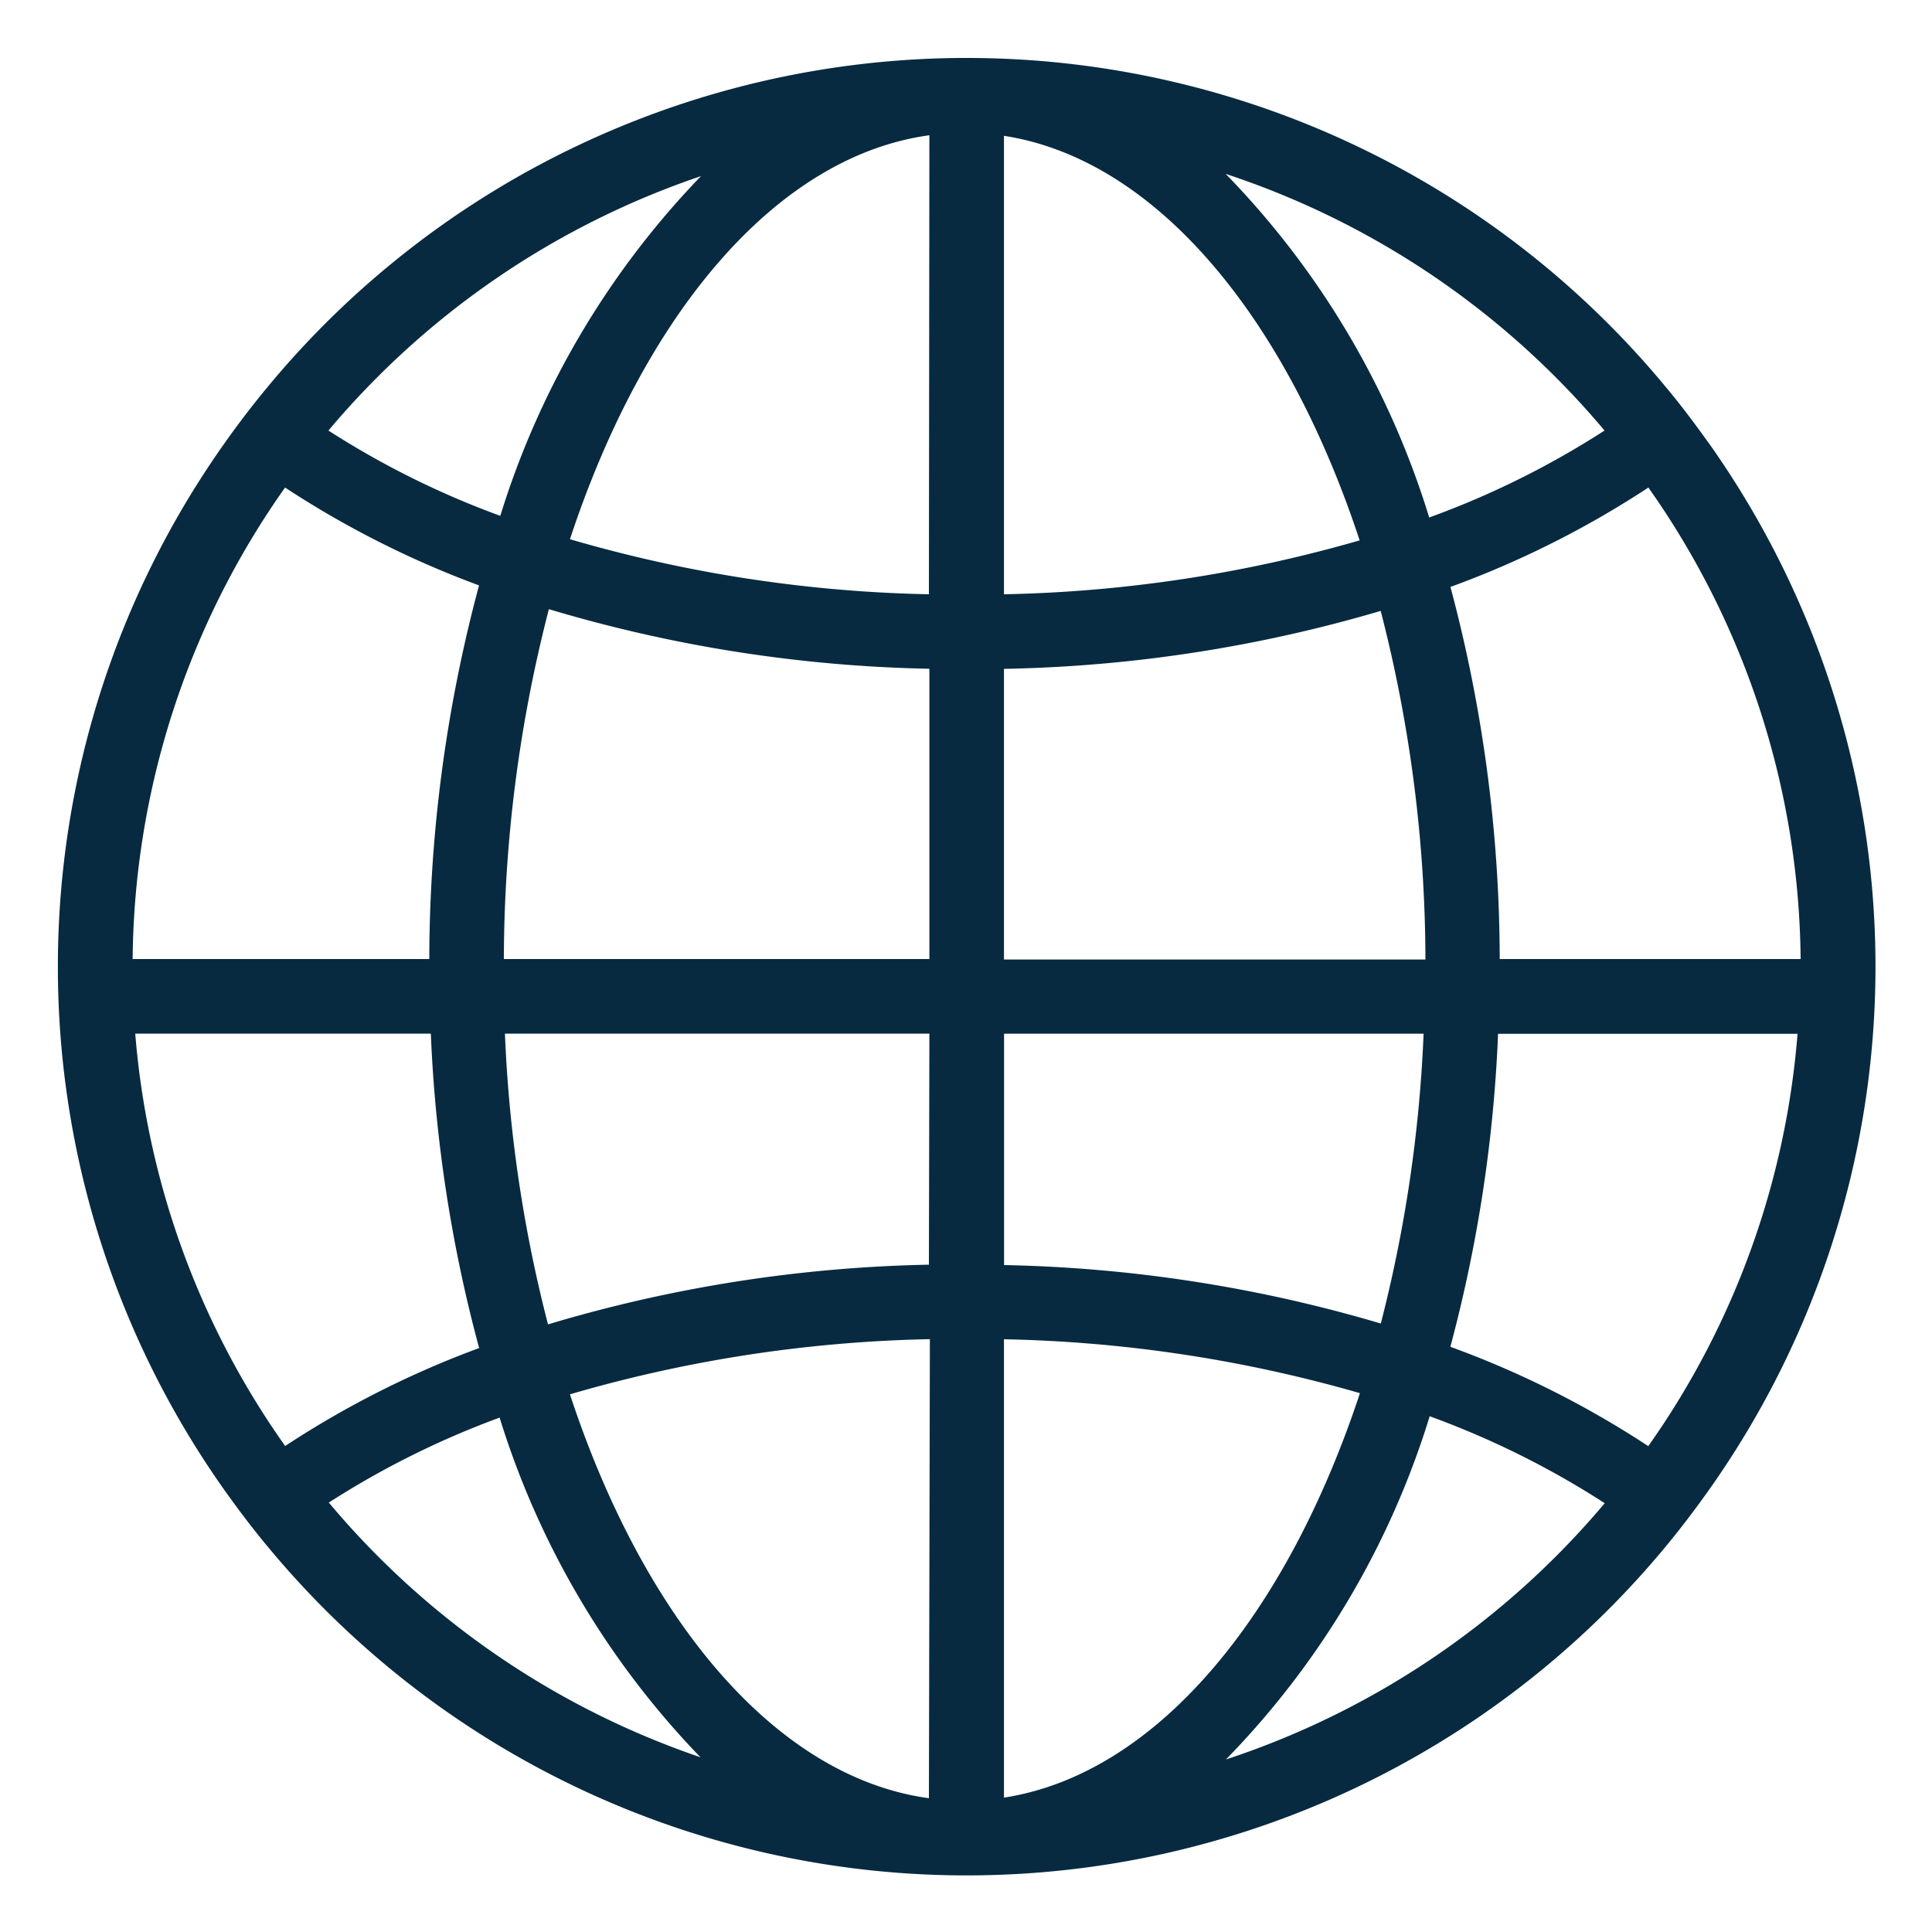 <svg xmlns="http://www.w3.org/2000/svg" width="20" height="20" viewBox="0 0 20 20">
  <g id="comida_mundo" transform="translate(-965 -416)">
    <rect id="Rectangle_8277" data-name="Rectangle 8277" width="20" height="20" transform="translate(965 416)" fill="none"/>
    <path id="Path_5902" data-name="Path 5902" d="M17.086,3.983c-.143-.2-.293-.4-.452-.589A9.39,9.39,0,0,0,9.407,0H9.352A9.393,9.393,0,0,0,2.18,3.394q-.237.285-.452.589a9.374,9.374,0,0,0,0,10.849c.143.2.293.4.452.589a9.392,9.392,0,0,0,7.172,3.393h.055a9.39,9.39,0,0,0,7.227-3.393c.158-.19.308-.388.452-.59a9.374,9.374,0,0,0,0-10.849ZM6.657,1.223A8.8,8.8,0,0,0,4.579,4.74,8.973,8.973,0,0,1,2.8,3.857,8.659,8.659,0,0,1,6.657,1.223ZM2.351,4.447A9.908,9.908,0,0,0,4.359,5.46a14.994,14.994,0,0,0-.515,3.868H.773A8.586,8.586,0,0,1,2.351,4.447ZM.8,10.1H3.86a14.829,14.829,0,0,0,.5,3.255,9.852,9.852,0,0,0-2.008,1.014A8.577,8.577,0,0,1,.8,10.1Zm2,4.857a9.026,9.026,0,0,1,1.772-.882,8.793,8.793,0,0,0,2.079,3.516A8.656,8.656,0,0,1,2.806,14.957Zm6.216,3.058C7.437,17.8,6.07,16.174,5.3,13.834a14.267,14.267,0,0,1,3.726-.571Zm0-5.523a14.7,14.7,0,0,0-3.943.618,14.312,14.312,0,0,1-.446-3.01H9.021Zm0-3.164h-4.4a14.571,14.571,0,0,1,.466-3.622,14.7,14.7,0,0,0,3.939.617V9.328Zm0-3.776A14.247,14.247,0,0,1,5.3,4.982C6.072,2.643,7.438,1.017,9.021.8ZM18.04,9.328H14.925a14.986,14.986,0,0,0-.51-3.852,9.9,9.9,0,0,0,2.049-1.029A8.587,8.587,0,0,1,18.04,9.328ZM16.01,3.857a9.01,9.01,0,0,1-1.815.9A8.777,8.777,0,0,0,12.088,1.2,8.659,8.659,0,0,1,16.01,3.857ZM9.793.806c1.567.242,2.916,1.865,3.682,4.188a14.271,14.271,0,0,1-3.682.558Zm0,5.518a14.726,14.726,0,0,0,3.9-.6,14.536,14.536,0,0,1,.463,3.609H9.793Zm0,3.777h4.344a14.371,14.371,0,0,1-.443,3,14.728,14.728,0,0,0-3.9-.605V10.1Zm0,7.91V13.264a14.294,14.294,0,0,1,3.685.558C12.71,16.146,11.36,17.767,9.793,18.009Zm2.295-.394A8.77,8.77,0,0,0,14.2,14.061a9.02,9.02,0,0,1,1.812.9A8.662,8.662,0,0,1,12.088,17.615Zm4.376-3.246a9.877,9.877,0,0,0-2.05-1.029,14.824,14.824,0,0,0,.494-3.24h3.1A8.564,8.564,0,0,1,16.464,14.369Z" transform="translate(965.6 416.6)" fill="#072a40"/>
  </g>
</svg>
